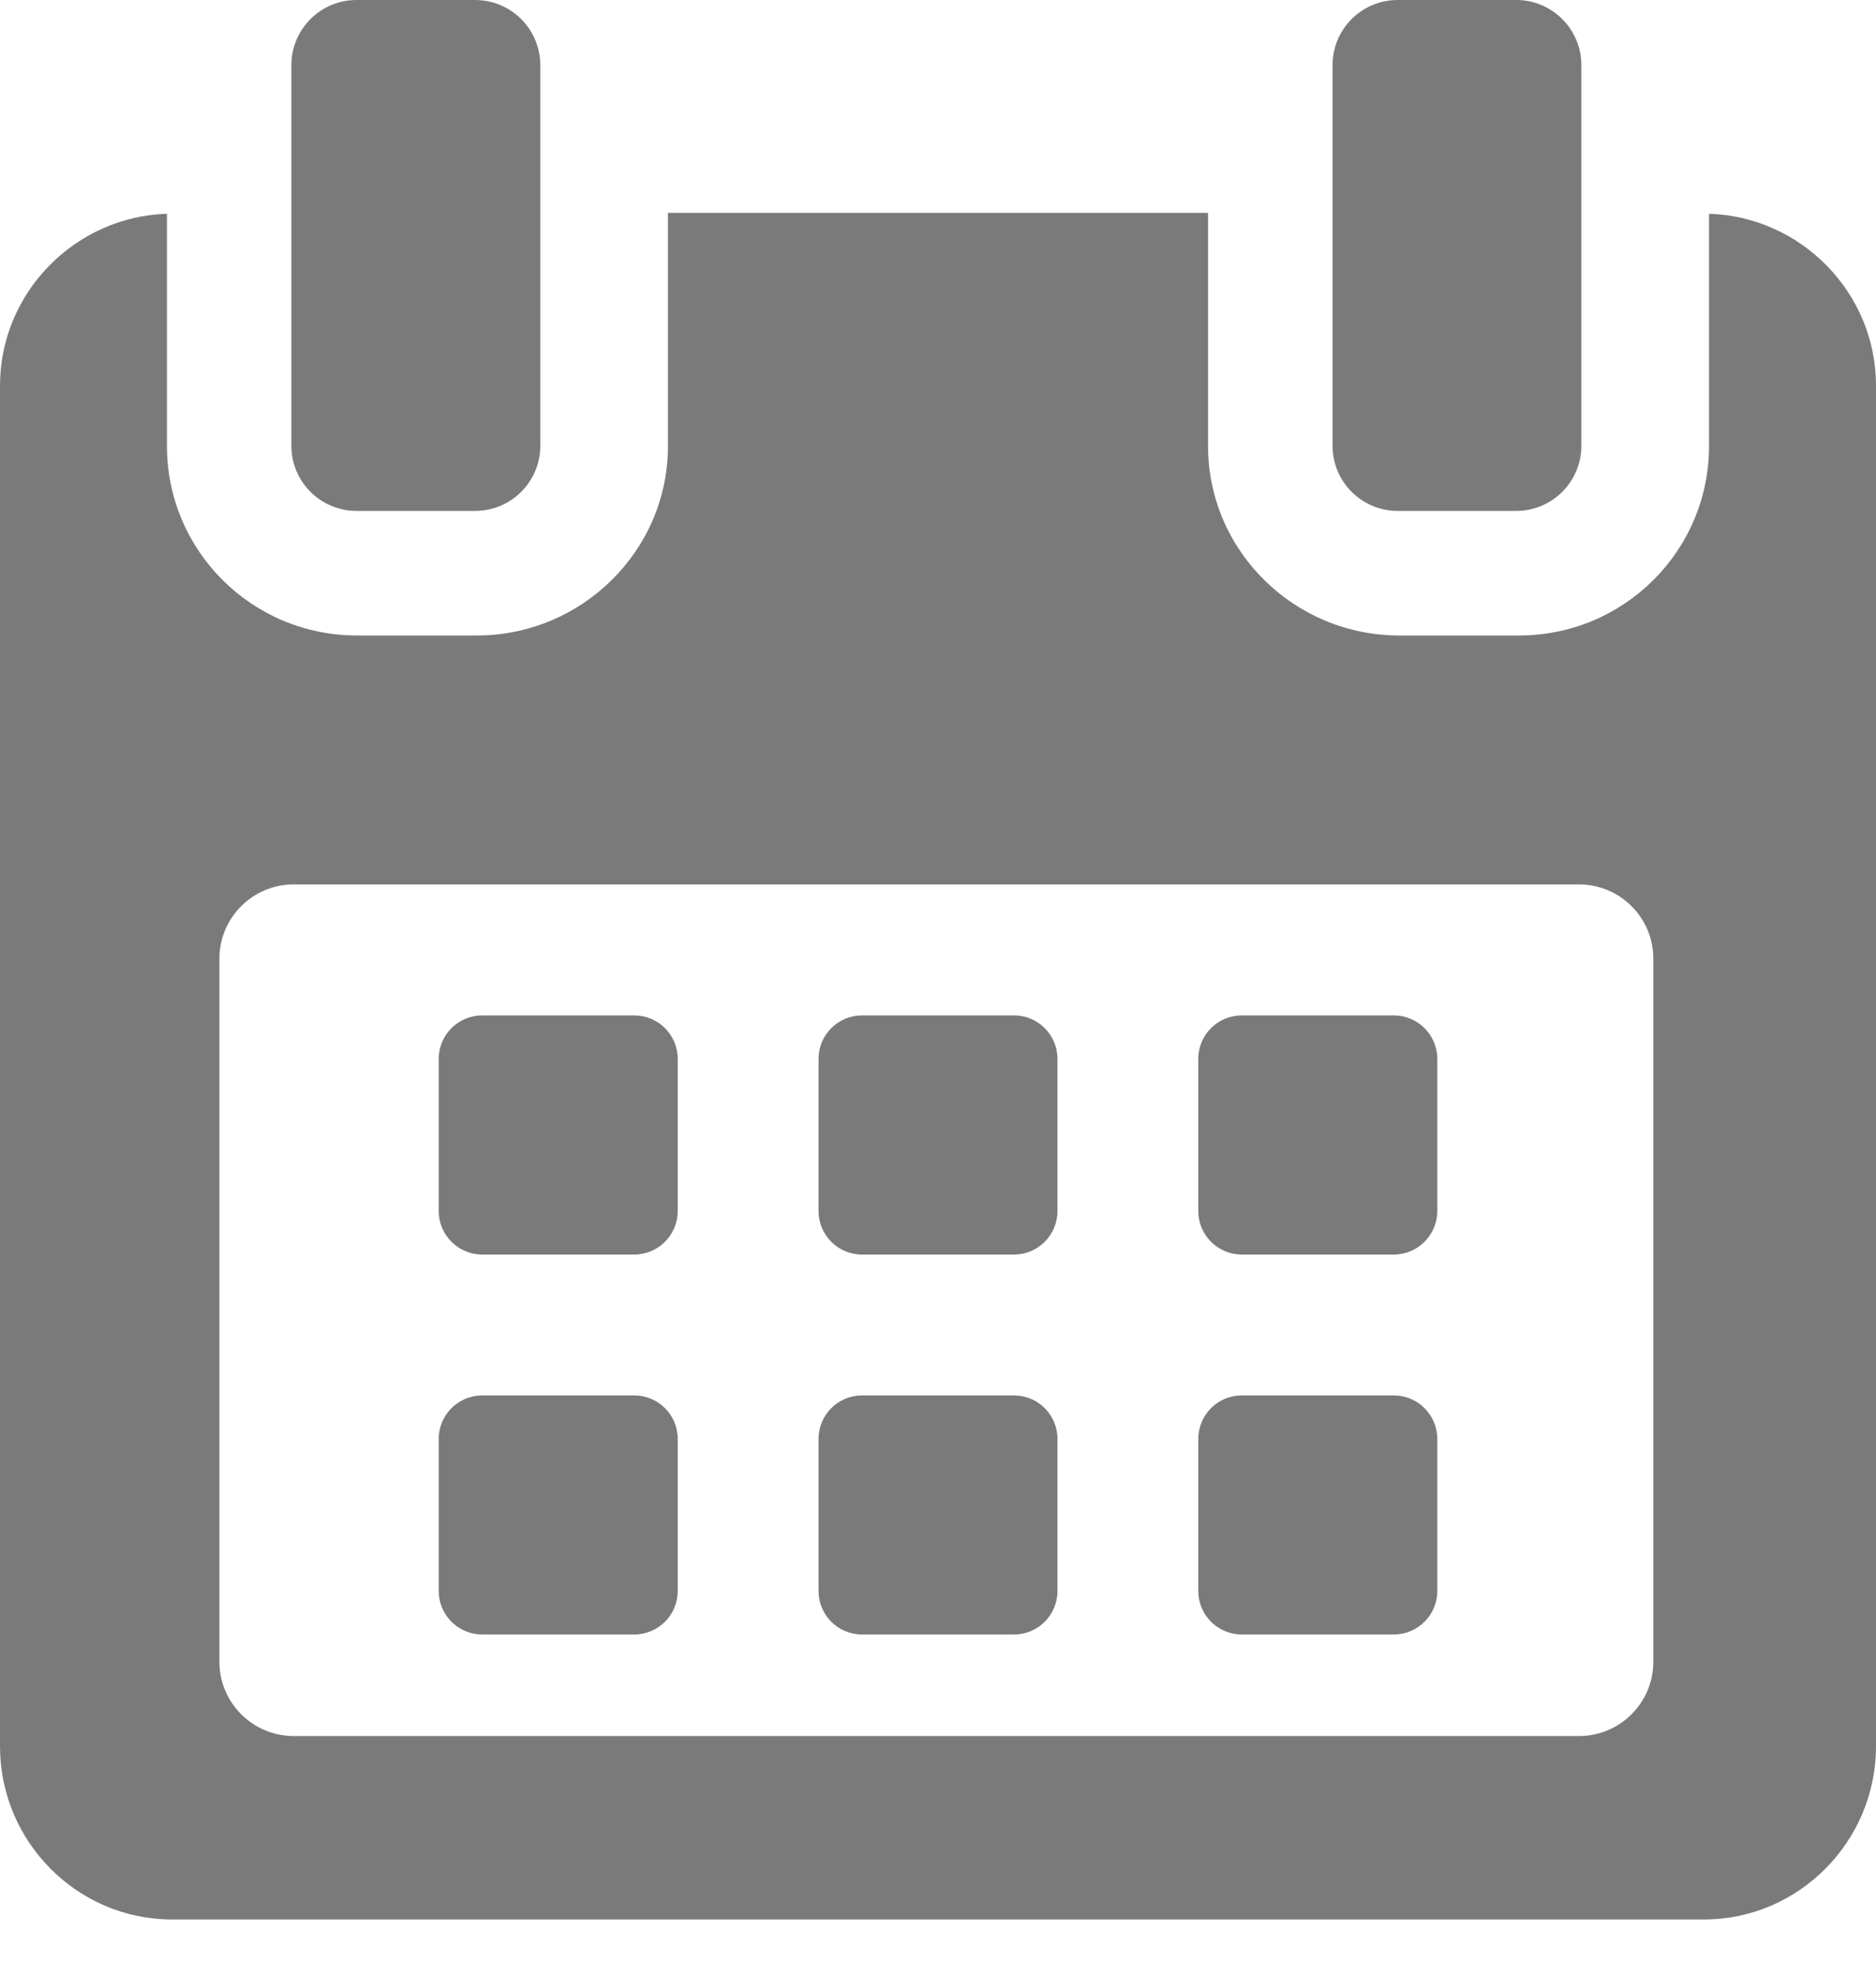 <svg width="19" height="20" viewBox="0 0 19 20" fill="none" xmlns="http://www.w3.org/2000/svg">
<g id="Group">
<path id="Vector" d="M6.864 10.72C6.864 10.476 6.667 10.279 6.423 10.279H4.884C4.641 10.279 4.443 10.476 4.443 10.72V12.259C4.443 12.502 4.641 12.7 4.884 12.7H6.423C6.667 12.7 6.864 12.502 6.864 12.259V10.72ZM10.71 10.72C10.71 10.476 10.513 10.279 10.27 10.279H8.73C8.487 10.279 8.29 10.476 8.29 10.72V12.259C8.29 12.502 8.487 12.7 8.73 12.7H10.27C10.513 12.7 10.71 12.502 10.71 12.259V10.72ZM14.557 10.72C14.557 10.476 14.359 10.279 14.116 10.279H12.577C12.333 10.279 12.136 10.476 12.136 10.72V12.259C12.136 12.502 12.333 12.7 12.577 12.7H14.116C14.359 12.7 14.557 12.502 14.557 12.259V10.72ZM6.864 14.567C6.864 14.323 6.667 14.126 6.423 14.126H4.884C4.641 14.126 4.443 14.323 4.443 14.567V16.105C4.443 16.349 4.641 16.546 4.884 16.546H6.423C6.667 16.546 6.864 16.349 6.864 16.105V14.567ZM10.71 14.567C10.71 14.323 10.513 14.126 10.27 14.126H8.73C8.487 14.126 8.29 14.323 8.29 14.567V16.105C8.29 16.349 8.487 16.546 8.73 16.546H10.27C10.513 16.546 10.71 16.349 10.71 16.105V14.567ZM14.557 14.567C14.557 14.323 14.359 14.126 14.116 14.126H12.577C12.333 14.126 12.136 14.323 12.136 14.567V16.105C12.136 16.349 12.333 16.546 12.577 16.546H14.116C14.359 16.546 14.557 16.349 14.557 16.105V14.567Z" fill="#7A7A7A"/>
<path id="Vector_2" d="M17.309 2.164V4.514C17.309 5.577 16.447 6.433 15.385 6.433H14.171C13.109 6.433 12.235 5.577 12.235 4.514V2.155H6.765V4.514C6.765 5.577 5.891 6.433 4.829 6.433H3.615C2.553 6.433 1.691 5.577 1.691 4.514V2.164C0.763 2.192 0 2.96 0 3.904V17.679C0 18.641 0.78 19.431 1.742 19.431H17.258C18.219 19.431 19 18.639 19 17.679V3.904C19 2.96 18.237 2.192 17.309 2.164ZM16.745 16.821C16.745 17.237 16.408 17.574 15.992 17.574H2.975C2.559 17.574 2.222 17.237 2.222 16.821V9.706C2.222 9.29 2.559 8.953 2.975 8.953H15.992C16.408 8.953 16.745 9.29 16.745 9.706L16.745 16.821Z" fill="#7A7A7A"/>
<path id="Vector_3" d="M3.611 5.172H4.812C5.176 5.172 5.472 4.877 5.472 4.513V0.66C5.472 0.295 5.176 0 4.812 0H3.611C3.247 0 2.951 0.295 2.951 0.66V4.513C2.951 4.877 3.247 5.172 3.611 5.172ZM14.156 5.172H15.356C15.72 5.172 16.016 4.877 16.016 4.513V0.66C16.016 0.295 15.72 0 15.356 0H14.156C13.791 0 13.496 0.295 13.496 0.66V4.513C13.496 4.877 13.791 5.172 14.156 5.172Z" fill="#7A7A7A"/>
</g>
</svg>
